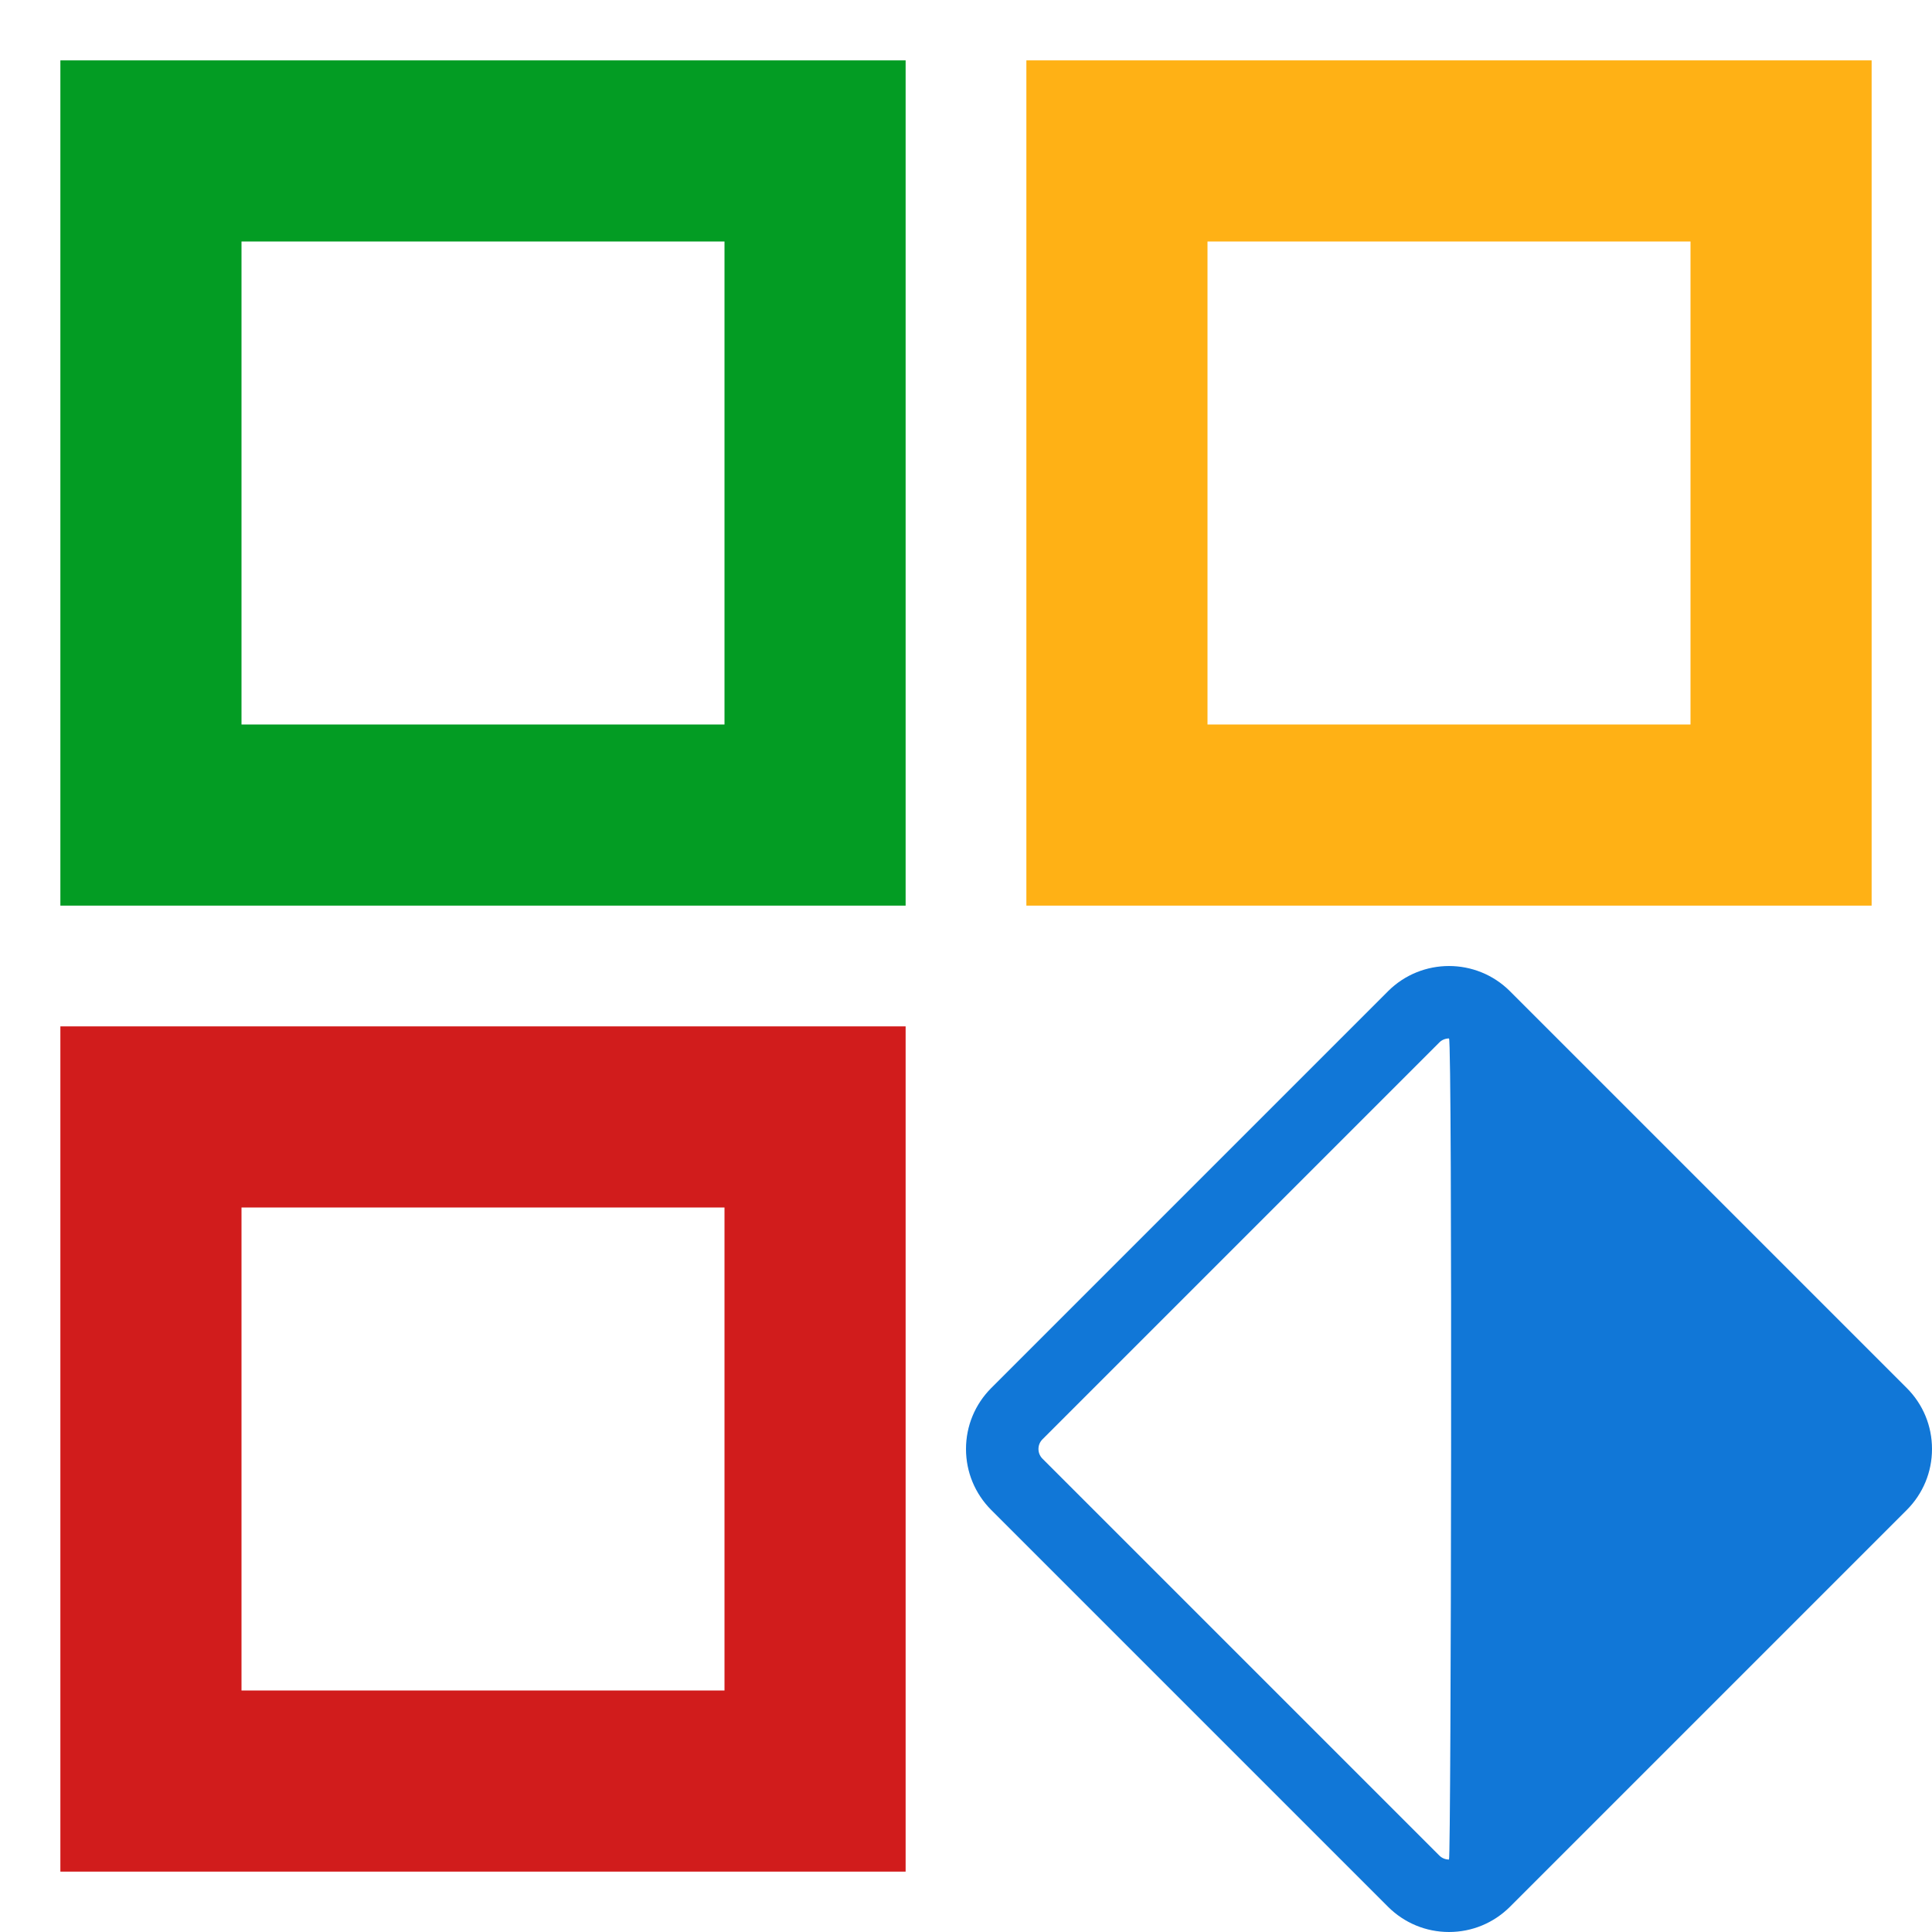 ﻿<?xml version='1.0' encoding='UTF-8'?>
<svg viewBox="-1 -1 32 32" xmlns="http://www.w3.org/2000/svg" xmlns:xlink="http://www.w3.org/1999/xlink">
  <g id="Layer_1" transform="translate(-1, -1)">
    <g id="icon">
      <path d="M1, 1L1, 15L15, 15L15, 1L1, 1zM12, 12L4, 12L4, 4L12, 4L12, 12z" fill="#039C23" fill-opacity="1" class="Green" />
    </g>
  </g>
  <g id="Layer_1" transform="translate(0.021, 0.409)">
    <g transform="matrix(0.932, 0, 0, 0.932, 0, 0)">
      <g id="icon">
        <path d="M16.065, 1.1C18.638, 1.094 19.186, 9.798 20.473, 10.916C21.759, 12.034 30.63, 9.972 31.059, 12.146C31.488, 14.32 24.156, 17.872 23.421, 19.612C22.685, 21.351 26.863, 28.713 25.332, 30.017C23.8, 31.322 17.964, 24.961 16.065, 24.961C14.166, 24.961 8.452, 30.949 6.921, 29.831C5.389, 28.713 9.199, 21.118 8.709, 19.503C8.219, 17.888 0.605, 14.258 1.071, 12.146C1.538, 10.034 10.064, 12.096 11.473, 11.04C12.882, 9.984 13.921, 1.162 16.065, 1.1" fill="Transparent" class="Transparent" fill-rule="evenodd" />
      </g>
    </g>
  </g>
  <g id="Layer_1" transform="translate(15, -1)">
    <g id="icon">
      <path d="M1, 1L1, 15L15, 15L15, 1L1, 1zM12, 12L4, 12L4, 4L12, 4L12, 12z" fill="#FFB115" fill-opacity="1" class="Yellow" />
    </g>
  </g>
  <g id="Layer_1" transform="translate(-1, 15)">
    <g id="icon">
      <path d="M1, 1L1, 15L15, 15L15, 1L1, 1zM12, 12L4, 12L4, 4L12, 4L12, 12z" fill="#D11C1C" fill-opacity="1" class="Red" />
    </g>
  </g>
  <g id="Layer_1" transform="translate(15, 15)">
    <g id="icon">
      <path d="M8, 16C7.619, 16 7.26, 15.851 6.99, 15.582L0.418, 9.01C0.149, 8.74 0, 8.381 0, 8C0, 7.619 0.149, 7.26 0.418, 6.99L6.99, 0.418C7.547, -0.139 8.453, -0.139 9.01, 0.418L15.582, 6.99C15.852, 7.26 16, 7.618 16, 8C16, 8.382 15.851, 8.74 15.582, 9.01L9.01, 15.582C8.74, 15.851 8.381, 16 8, 16zM8, 1.2C7.942, 1.2 7.883, 1.222 7.839, 1.267L1.267, 7.839C1.209, 7.897 1.2, 7.965 1.2, 8C1.2, 8.035 1.209, 8.103 1.267, 8.161L7.839, 14.733C7.897, 14.791 7.965, 14.8 8, 14.8C8.035, 14.8 8.058, 1.2 8, 1.2z" fill="#1177D7" fill-opacity="1" class="Blue" />
    </g>
  </g>
</svg>